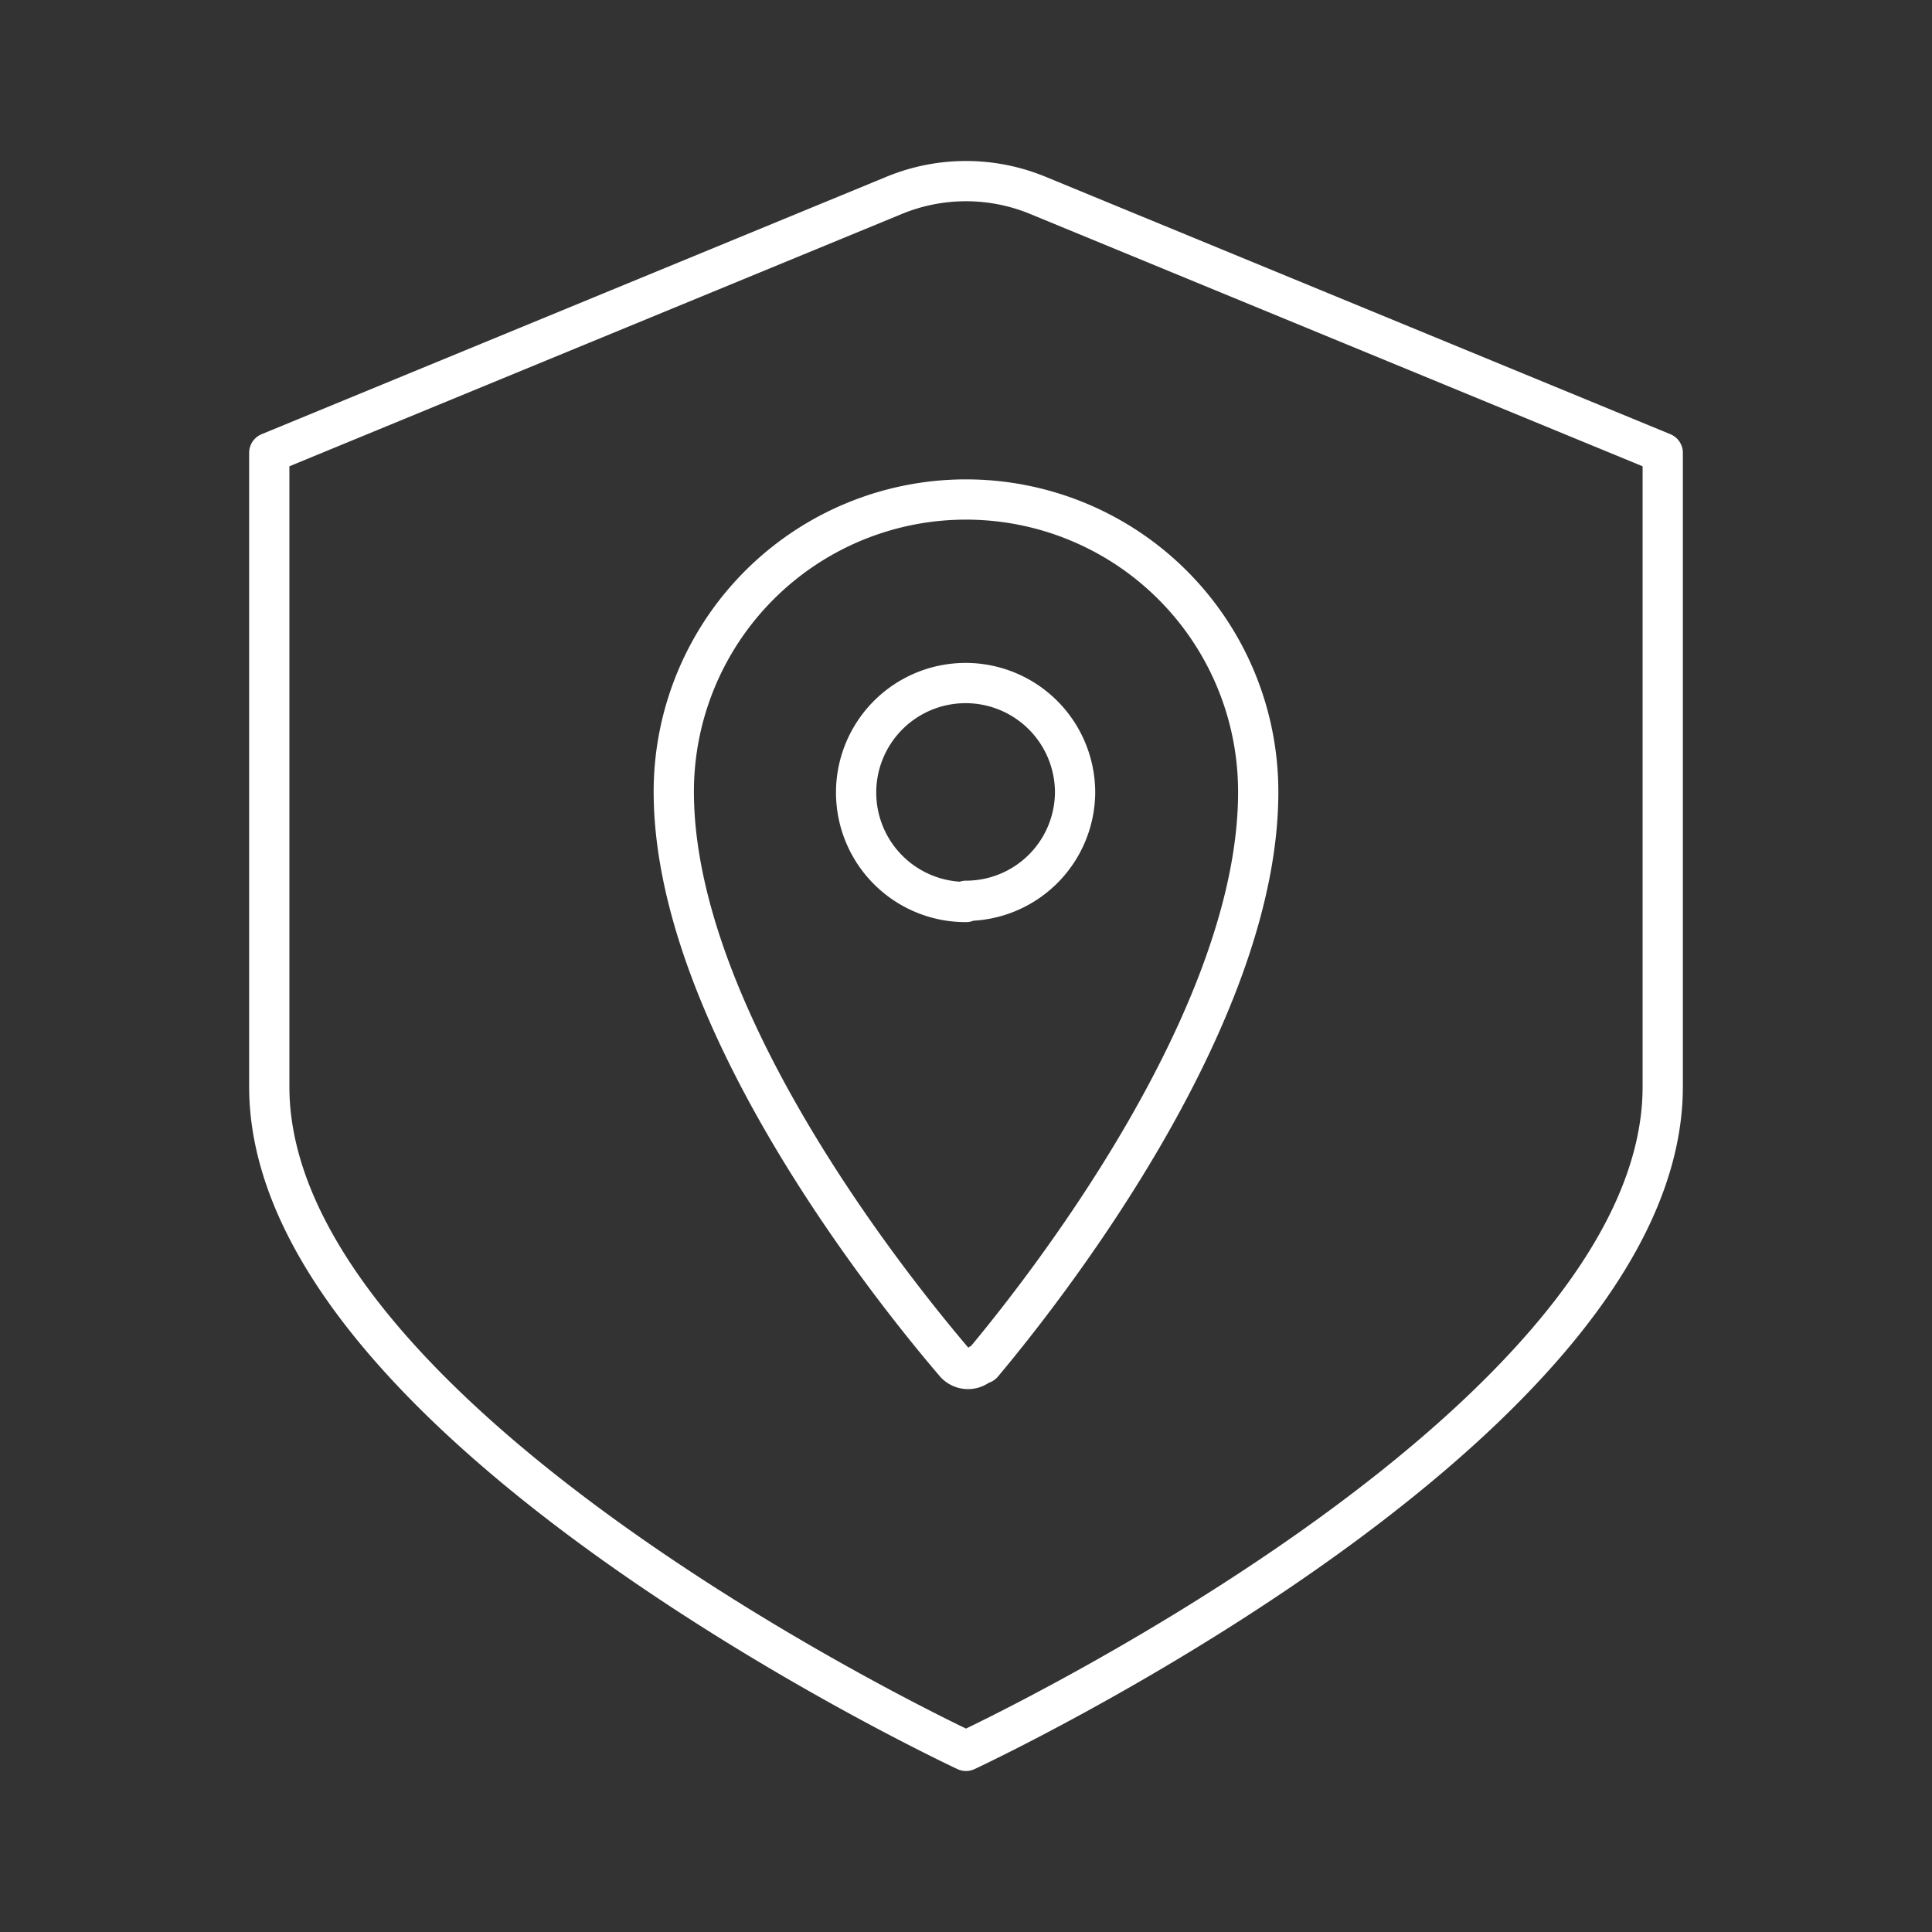 <svg viewBox="0 0 48 48" xmlns="http://www.w3.org/2000/svg">
 <rect x="0" y="0" width="48" height="48" fill="#333333" stroke="none"/>
 <defs>
  <style>.a{fill:none;stroke:#fff;stroke-linecap:round;stroke-linejoin:round;}</style>
 </defs>
 <path class="a" d="m24 12.41a7.26 7.26 0 0 0-7.26 7.26c0 5.68 5.56 12.53 7 14.21a0.43 0.43 0 0 0 0.62 0h0.05c1.41-1.68 6.85-8.52 6.85-14.2a7.26 7.26 0 0 0-7.26-7.27zm0 10a2.72 2.72 0 1 1 2.71-2.73 2.71 2.71 0 0 1-2.71 2.7z"/>
 <path class="a" d="M22.2,4.86,6.69,11.25V27C6.69,35.44,24,43.5,24,43.5S41.31,35.44,41.31,27V11.25L25.8,4.86A4.68,4.68,0,0,0,22.2,4.86Z"/>
</svg>
